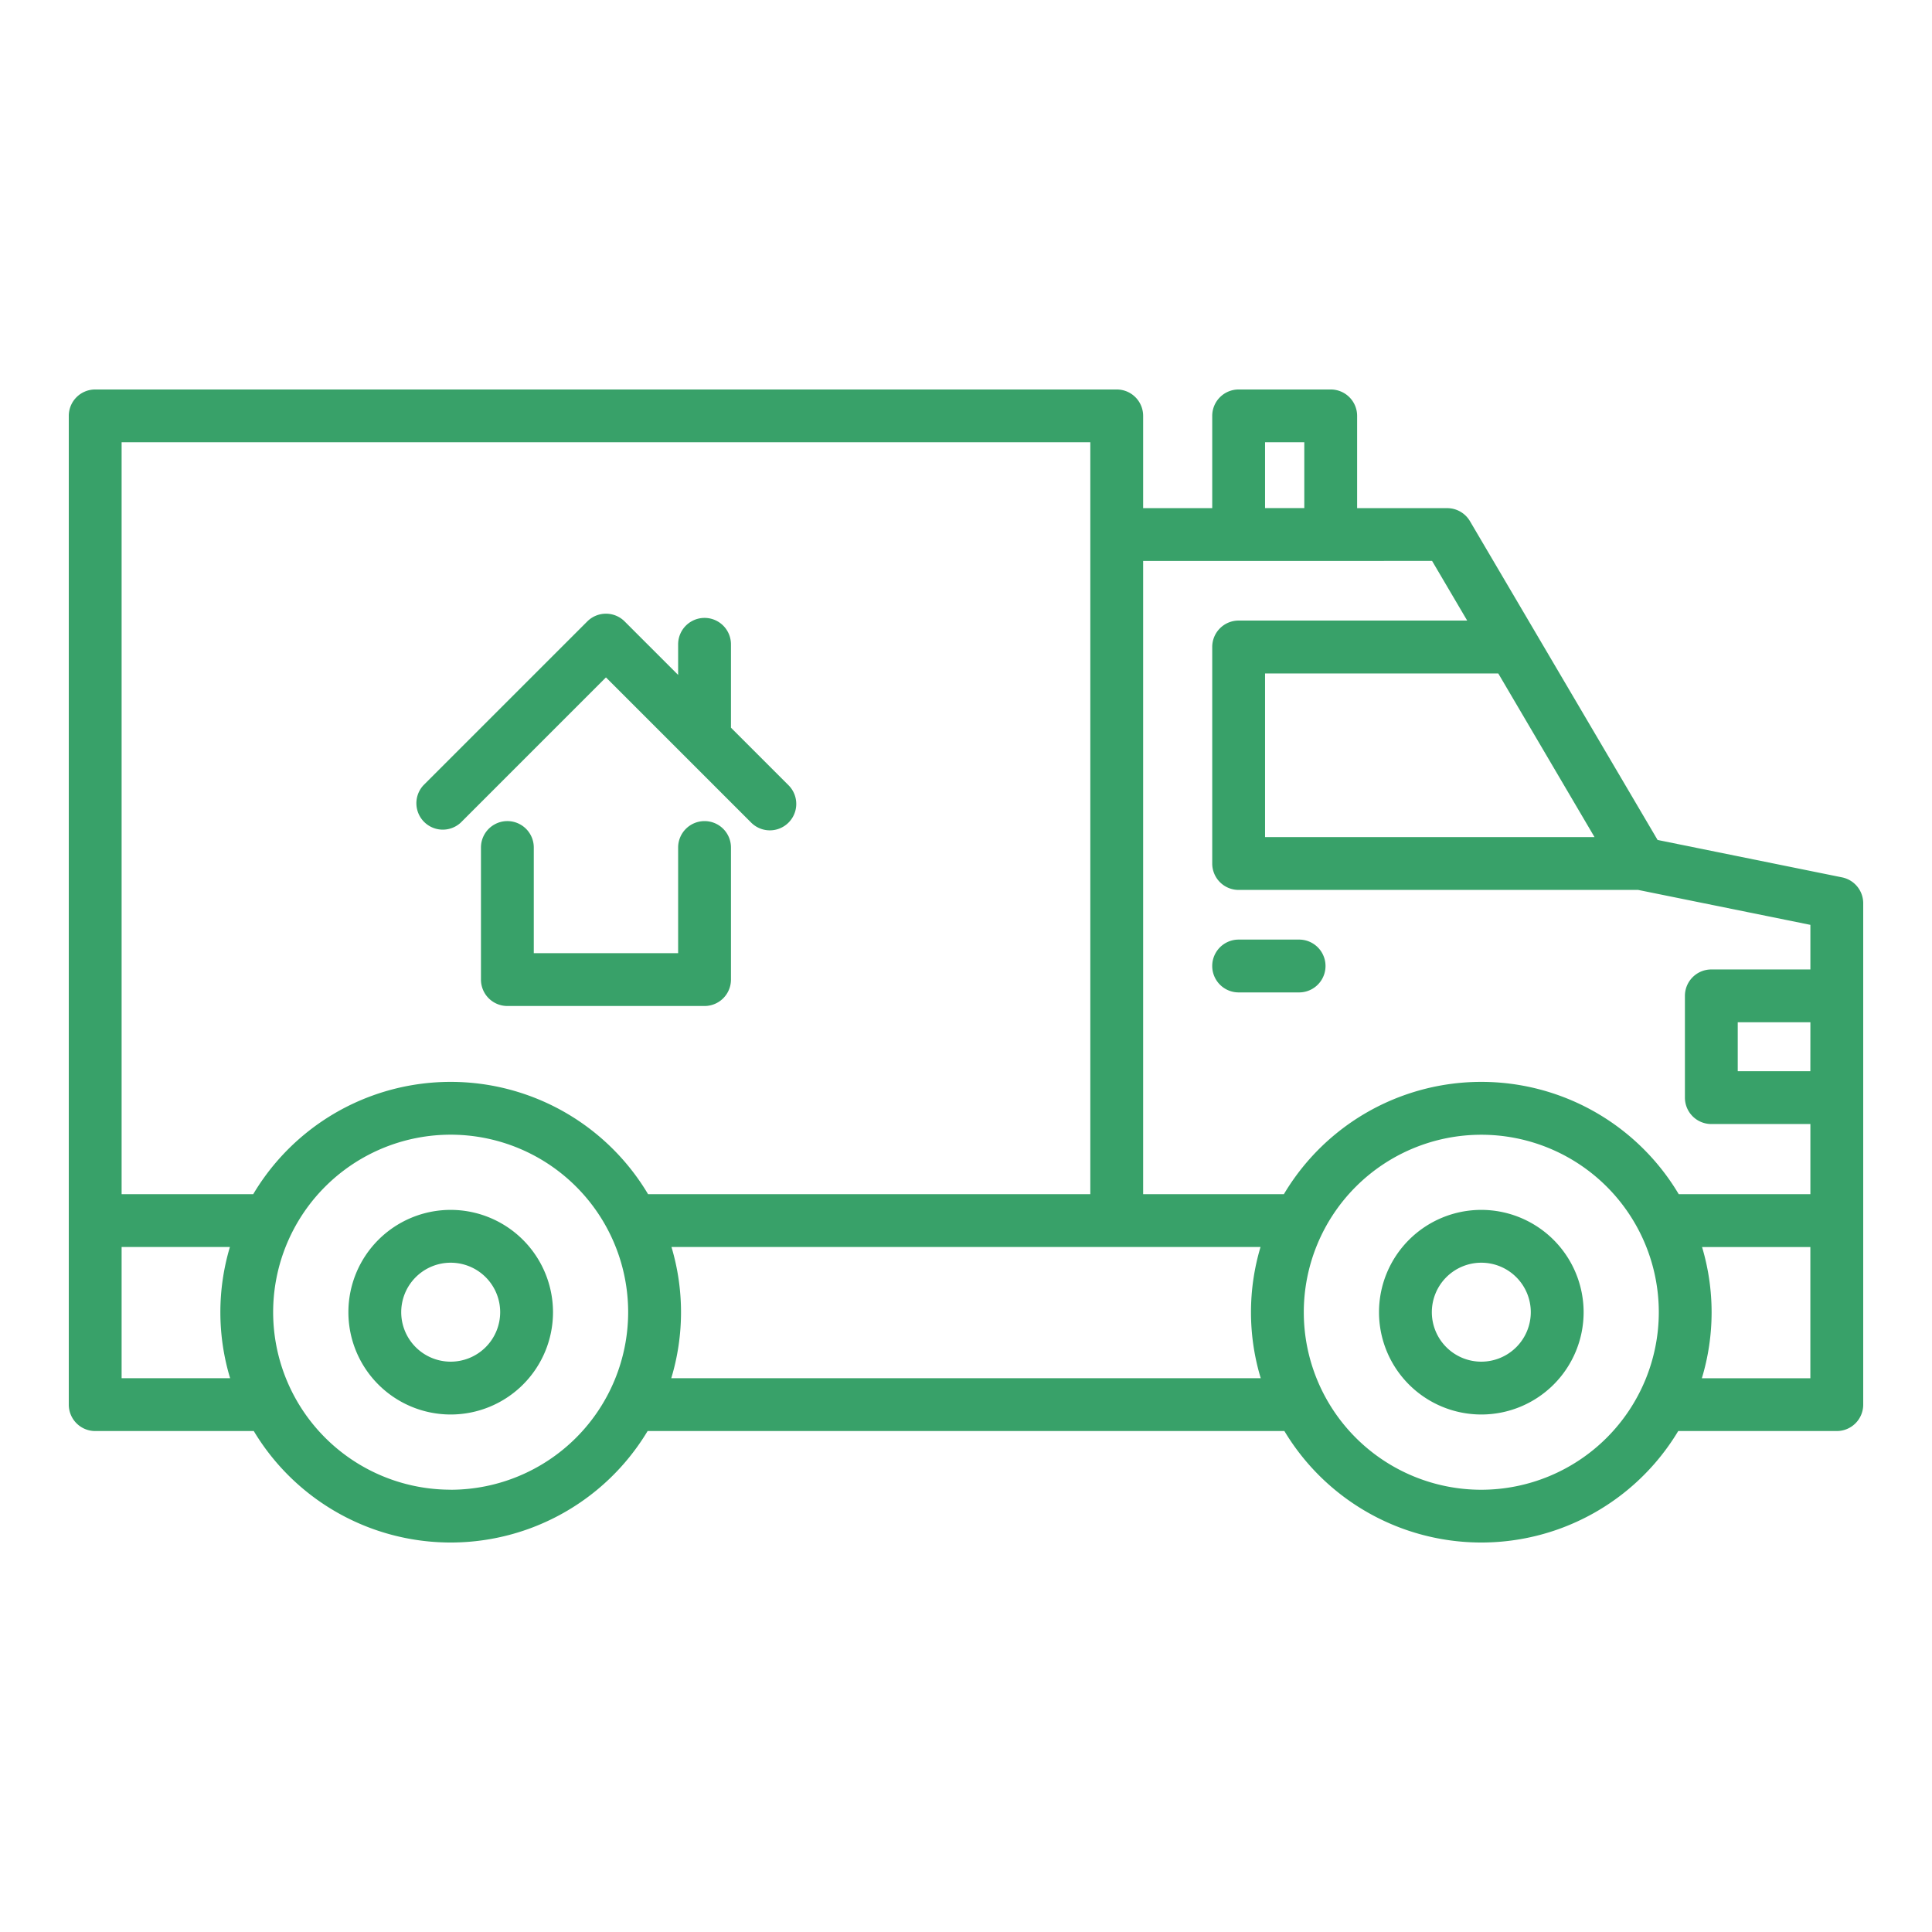 <svg xmlns="http://www.w3.org/2000/svg" width="512" fill="#38a169" height="512" viewBox="0 0 128 128"><path d="M122.041 58.128L109.82 55.65 97.388 34.528a1.751 1.751 0 00-1.508-.862h-5.967v-6.112a1.749 1.749 0 00-1.75-1.75h-6.1a1.75 1.75 0 00-1.75 1.75v6.112h-4.577v-6.112a1.749 1.749 0 00-1.75-1.75H6.307a1.749 1.749 0 00-1.75 1.75V93.06a1.75 1.75 0 001.75 1.75h10.506a15.216 15.216 0 0026.093 0h42.188a15.216 15.216 0 0026.093 0h10.506a1.75 1.75 0 001.75-1.75V59.844a1.751 1.751 0 00-1.402-1.716zm-2.1 12.842h-4.811v-3.241h4.813zm-14.3-15.51H83.813V44.618h15.452zM83.813 29.3h2.6v4.362h-2.6zm11.066 7.862l2.326 3.952H82.063a1.75 1.75 0 00-1.75 1.75V57.21a1.75 1.75 0 001.75 1.75h26.471l11.409 2.314v2.955h-6.563a1.75 1.75 0 00-1.75 1.75v6.741a1.749 1.749 0 001.75 1.75h6.563v4.647h-8.723a15.217 15.217 0 00-26.159 0h-9.325V37.166zM72.236 29.3v49.817h-29.3a15.217 15.217 0 00-26.159 0h-8.72V29.3zM8.057 91.31v-8.693h7.175a15.1 15.1 0 00.014 8.693zm21.8 7.386a11.76 11.76 0 1111.76-11.759A11.772 11.772 0 0129.859 98.7zm14.616-7.386a15.1 15.1 0 00.014-8.693h39.026a15.1 15.1 0 00.014 8.693zm53.668 7.39A11.76 11.76 0 11109.9 86.937 11.772 11.772 0 0198.141 98.7zm21.8-7.386h-7.189a15.1 15.1 0 00.014-8.693h7.175z"/><path d="M29.859 80.158a6.778 6.778 0 106.779 6.779 6.786 6.786 0 00-6.779-6.779zm0 10.056a3.278 3.278 0 113.279-3.277 3.281 3.281 0 01-3.279 3.277zm68.282-10.056a6.778 6.778 0 106.778 6.779 6.787 6.787 0 00-6.778-6.779zm0 10.056a3.278 3.278 0 113.278-3.277 3.282 3.282 0 01-3.278 3.277zM82.063 65.75h4.006a1.75 1.75 0 100-3.5h-4.006a1.75 1.75 0 100 3.5zM46.678 54.4a1.751 1.751 0 00-1.75 1.75v7h-9.563v-7a1.75 1.75 0 00-3.5 0v8.75a1.749 1.749 0 001.75 1.75h13.063a1.749 1.749 0 001.75-1.75v-8.75a1.75 1.75 0 00-1.75-1.75z"/><path d="M30.526 54.5l9.62-9.62 9.621 9.62a1.75 1.75 0 002.475-2.475l-3.814-3.813v-5.524a1.75 1.75 0 00-3.5 0v2.028l-3.544-3.545a1.751 1.751 0 00-2.475 0L28.051 52.029a1.75 1.75 0 002.475 2.471z"/></svg>